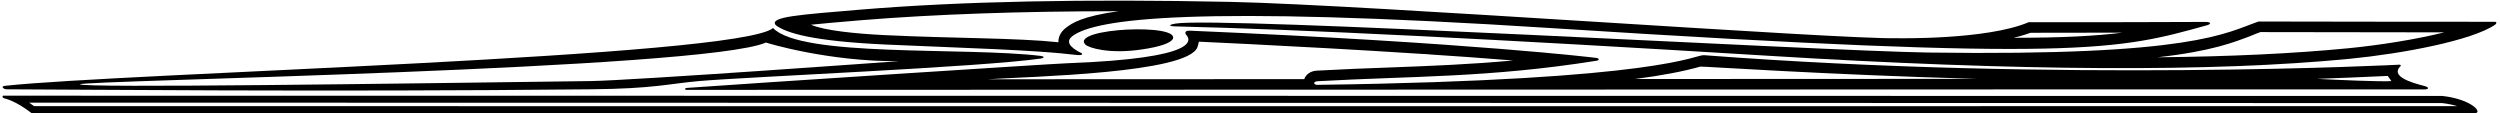 <?xml version="1.0" encoding="UTF-8"?>
<svg xmlns="http://www.w3.org/2000/svg" xmlns:xlink="http://www.w3.org/1999/xlink" width="507pt" height="23pt" viewBox="0 0 507 23" version="1.1">
<g id="surface1">
<path style=" stroke:none;fill-rule:nonzero;fill:rgb(0%,0%,0%);fill-opacity:1;" d="M 505.914 4.418 C 499.848 4.418 462.758 4.391 458.043 4.363 C 451.324 6.676 444.918 11.418 391.062 10.656 C 369.156 10.344 247.051 3.289 238.387 4.785 C 237.227 4.953 236.805 5.293 238.188 5.348 C 263.254 5.941 303.305 7.918 358.547 11.305 C 409.438 14.438 448.73 14.637 476.504 11.926 C 487.172 10.883 501.316 8.23 506 5.012 C 506.281 4.812 506.453 4.418 505.914 4.418 Z M 476.277 9.781 C 465.27 10.855 452.344 11.477 437.551 11.617 C 448.445 10.402 453.047 8.594 456.688 7.184 C 457.281 6.93 457.848 6.703 458.41 6.508 L 495.699 6.562 C 489.91 8.004 482.602 9.16 476.277 9.781 "/>
<path style=" stroke:none;fill-rule:nonzero;fill:rgb(0%,0%,0%);fill-opacity:1;" d="M 216.395 12.828 C 213.18 12.941 151.785 16.922 139.34 17.824 C 138.801 17.883 138.773 18.223 139.309 18.223 C 168.836 18.25 464.961 18.078 491.633 18.137 C 492.594 18.137 492.734 17.711 491.633 17.43 C 489.008 16.754 484.801 15.512 486.75 13.48 C 486.977 13.395 486.863 13.113 486.691 13.113 C 486.691 13.113 417.621 16.695 345.562 11.191 C 343.727 11.051 337.547 16.246 267.203 17.207 C 266.328 17.234 266.242 16.527 267.203 16.473 C 286.258 15.398 301.922 15.793 323.77 12.32 C 324.418 12.238 324.363 11.785 323.629 11.73 C 323.629 11.73 298.961 8.68 241.293 6.223 C 240.023 6.168 240.473 6.957 240.473 6.957 C 241.52 8.031 243.691 11.812 216.395 12.828 Z M 484.238 15.398 C 484.465 15.766 484.887 16.273 484.973 16.441 C 483.051 16.613 473.566 16.188 469.898 15.992 C 474.668 15.82 479.469 15.625 484.238 15.398 Z M 344.828 13.508 C 345.109 13.422 370.004 15.145 400.855 15.992 C 400.855 15.992 371.414 16.02 339.633 16.02 L 331.59 16.02 C 337.121 15.312 341.555 14.438 344.828 13.508 Z M 242.844 9.555 C 242.93 9.301 243.098 8.738 243.129 8.453 C 251.199 8.82 283.098 10.344 306.863 12.266 C 298.195 13.055 290.266 13.367 282.023 13.676 C 277.223 13.844 272.258 14.043 267.09 14.324 C 265.707 14.383 264.832 15.145 264.492 16.047 L 200.277 16.074 C 209.027 15.512 240.898 14.891 242.844 9.555 "/>
<path style=" stroke:none;fill-rule:nonzero;fill:rgb(0%,0%,0%);fill-opacity:1;" d="M 179.93 9.047 C 196.355 9.781 209.535 10.094 218.512 11.164 C 219.305 11.25 219.754 10.996 219.305 10.77 C 216.707 9.5 216.141 8.312 217.555 7.27 C 222.297 3.824 241.887 1.031 314.934 5.719 C 421.773 12.547 429.535 10.121 447.57 5.125 C 448.363 4.898 448.504 4.531 447.516 4.445 C 441.023 4.473 423.637 4.531 411.414 4.504 C 402.945 8.117 384.711 7.75 384.711 7.75 C 373.137 8.031 277.027 0.973 249.59 0.383 C 219.812 -0.238 194.859 0.27 174.734 1.934 C 162.398 2.977 155.793 3.375 157.348 5.125 C 159.434 6.676 164.688 8.371 179.93 9.047 Z M 411.809 6.648 L 430.438 6.621 C 425.047 7.297 418.273 7.664 408.395 7.664 C 410.113 7.242 411.242 6.844 411.809 6.648 Z M 172.59 4.277 L 174.902 4.078 C 189.555 2.895 206.941 2.273 226.84 2.273 C 219.305 3.316 217.355 4.758 216.285 5.547 C 214.816 6.621 214.617 7.863 214.645 8.566 C 206.008 7.664 193.617 7.805 179.562 7.129 C 173.578 6.844 167.141 6.195 164.461 5.012 C 166.828 4.758 169.68 4.531 172.59 4.277 "/>
<path style=" stroke:none;fill-rule:nonzero;fill:rgb(0%,0%,0%);fill-opacity:1;" d="M 495.332 19.461 L 0.605 19.406 C 0.266 19.832 0.973 19.973 0.973 19.973 C 0.973 19.973 3.172 20.422 6.391 22.934 C 6.812 22.992 458.918 23.133 501.824 22.965 C 503.656 22.965 501.371 20.141 495.332 19.461 Z M 6.898 21.523 C 6.645 21.324 6.305 21.102 5.91 20.816 L 495.246 20.902 C 496.461 21.043 497.504 21.27 498.324 21.523 C 444.945 21.551 22.762 21.551 6.898 21.523 "/>
<path style=" stroke:none;fill-rule:nonzero;fill:rgb(0%,0%,0%);fill-opacity:1;" d="M 220.094 9.02 C 220.66 9.668 224.922 11.051 231.695 10.008 C 235.309 9.469 237.199 8.766 237.793 8.004 C 239.824 4.645 217.016 5.688 220.094 9.02 "/>
<path style=" stroke:none;fill-rule:nonzero;fill:rgb(0%,0%,0%);fill-opacity:1;" d="M 1.254 18.109 C 13.816 18.137 65.863 18.672 119.777 18.109 C 132.594 17.996 135.613 16.98 141.766 16.441 C 151.844 15.566 199.008 13.621 211.09 11.871 C 211.652 11.785 212.02 11.477 211.004 11.332 C 195.734 9.5 162.453 11.699 156.781 5.688 C 149.586 11.672 25.273 14.777 1.027 17.402 C -0.016 17.516 0.832 18.109 1.254 18.109 Z M 155.344 8.625 C 155.398 8.68 167.961 12.52 182.27 12.406 C 181.934 12.434 128.133 16.328 119.75 16.441 C 81.332 16.949 16.242 17.883 16.242 17.094 C 16.215 16.301 142.727 14.156 155.344 8.625 "/>
</g>
</svg>
